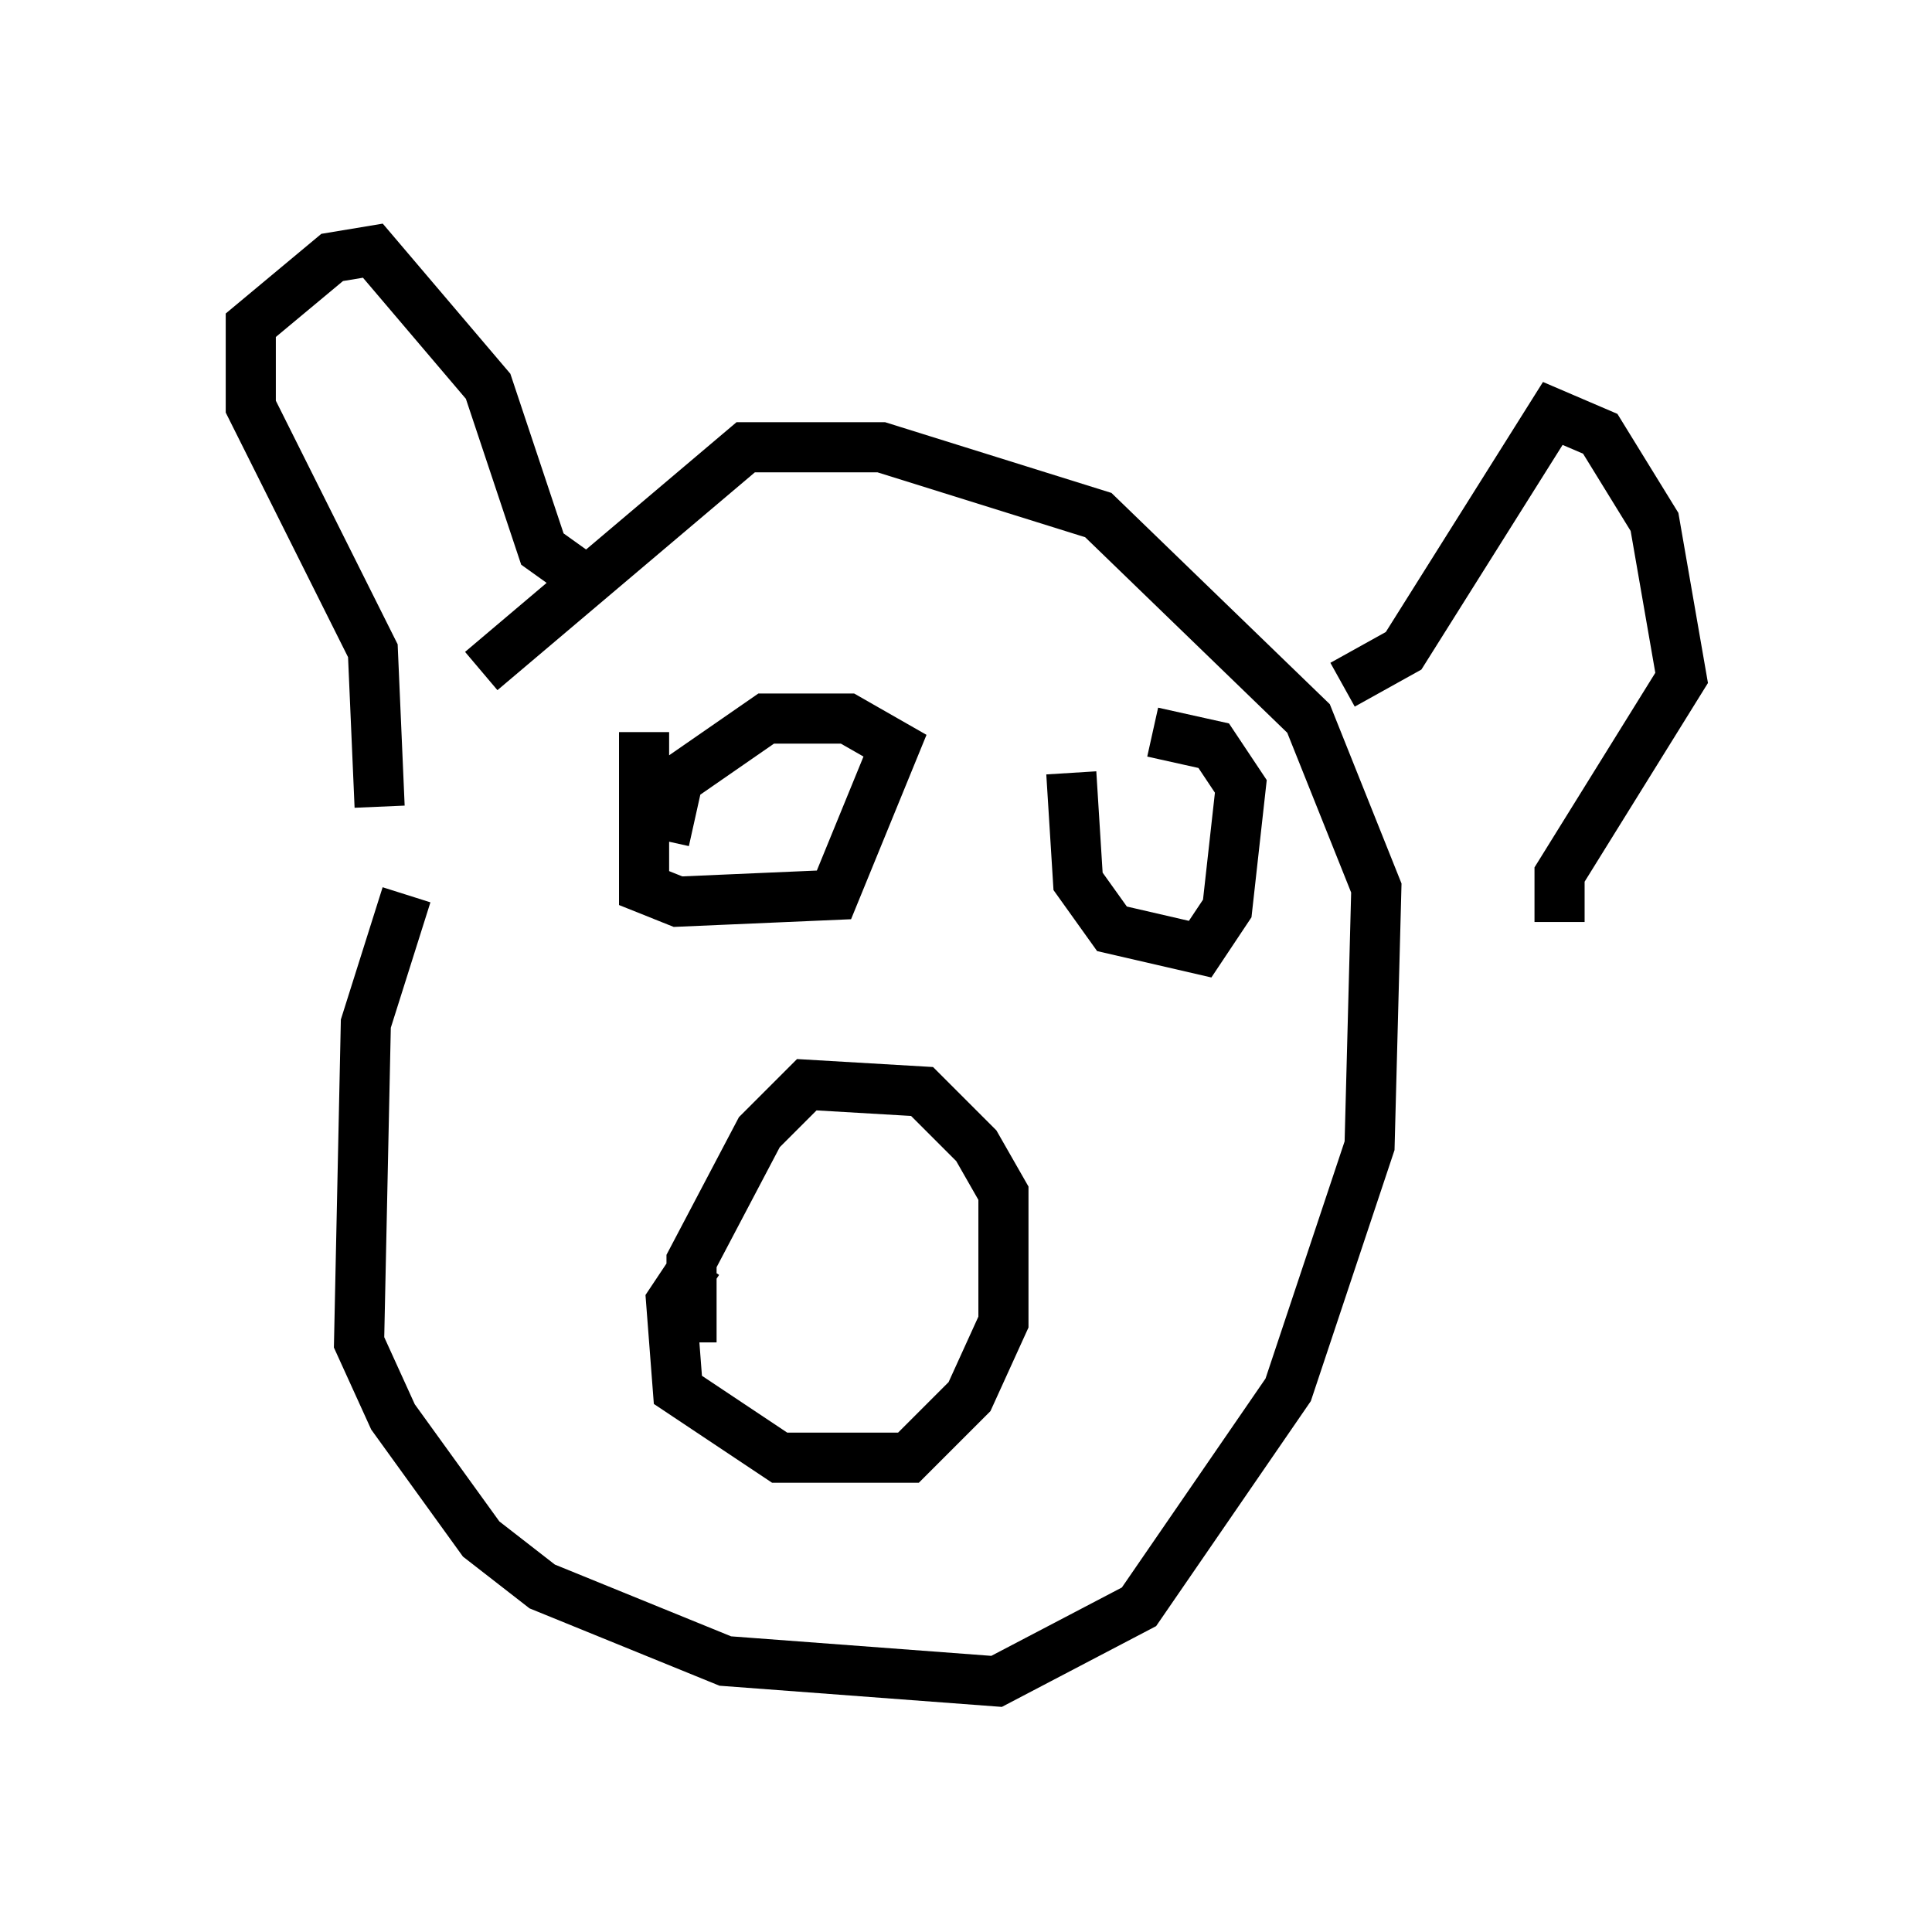 <?xml version="1.0" encoding="utf-8" ?>
<svg baseProfile="full" height="38.552" version="1.1" width="38.552" xmlns="http://www.w3.org/2000/svg" xmlns:ev="http://www.w3.org/2001/xml-events" xmlns:xlink="http://www.w3.org/1999/xlink"><defs /><rect fill="white" height="38.552" width="38.552" x="0" y="0" /><path d="M11.089, 11.766 m-2.977, 6.089 l-0.812, 2.571 -0.135, 6.36 l0.677, 1.488 1.759, 2.436 l1.218, 0.947 3.654, 1.488 l5.413, 0.406 2.842, -1.488 l2.977, -4.33 1.624, -4.871 l0.135, -5.142 -1.353, -3.383 l-4.195, -4.059 -4.33, -1.353 l-2.706, 0.0 -5.277, 4.465 m4.33, 11.773 l-0.541, 0.812 0.135, 1.759 l2.03, 1.353 2.571, 0.0 l1.218, -1.218 0.677, -1.488 l0.0, -2.571 -0.541, -0.947 l-1.083, -1.083 -2.3, -0.135 l-0.947, 0.947 -1.353, 2.571 l0.0, 1.624 m-0.947, -12.178 l0.0, 3.112 0.677, 0.271 l3.112, -0.135 1.218, -2.977 l-0.947, -0.541 -1.624, 0.0 l-1.759, 1.218 -0.271, 1.218 m8.119, -1.353 l0.135, 2.165 0.677, 0.947 l1.759, 0.406 0.541, -0.812 l0.271, -2.436 -0.541, -0.812 l-1.218, -0.271 m-15.426, 1.488 l-0.135, -3.112 -2.436, -4.871 l0.0, -1.624 1.624, -1.353 l0.812, -0.135 2.3, 2.706 l1.083, 3.248 0.947, 0.677 m15.02, 2.03 l1.218, -0.677 2.977, -4.736 l0.947, 0.406 1.083, 1.759 l0.541, 3.112 -2.436, 3.924 l0.0, 0.947 " fill="none" stroke="black" stroke-width="1" /></svg>